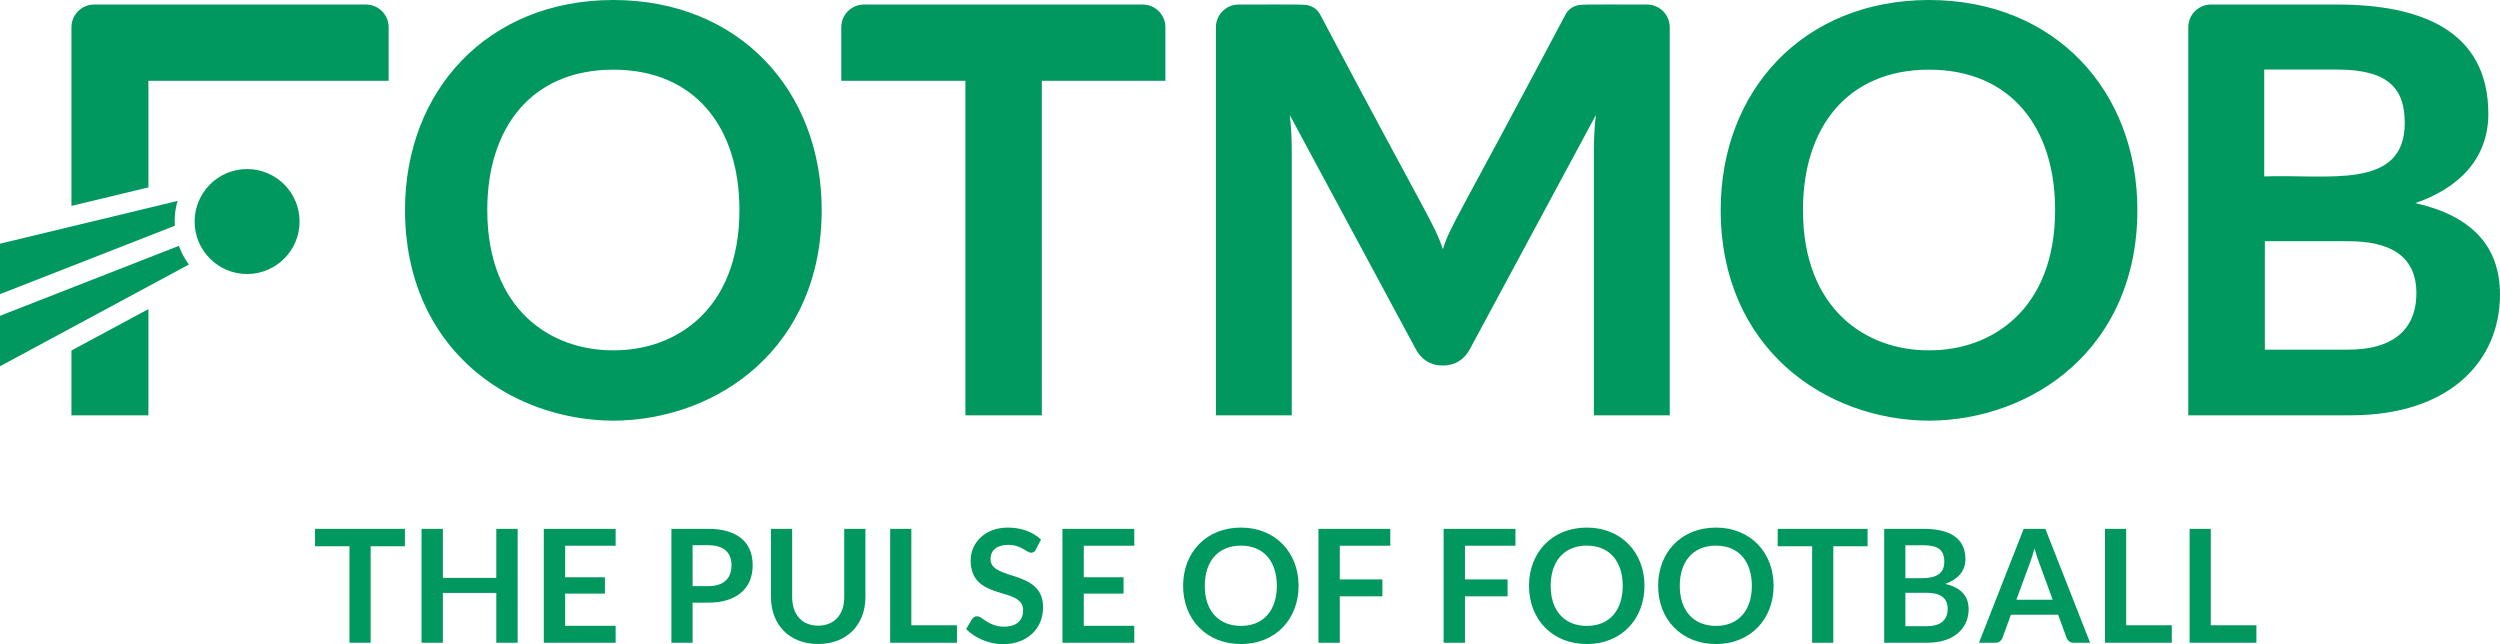 <?xml version="1.0" encoding="utf-8"?>
<!-- Generator: Adobe Illustrator 16.0.0, SVG Export Plug-In . SVG Version: 6.00 Build 0)  -->
<!DOCTYPE svg PUBLIC "-//W3C//DTD SVG 1.1//EN" "http://www.w3.org/Graphics/SVG/1.1/DTD/svg11.dtd">
<svg version="1.1" id="Layer_1" xmlns="http://www.w3.org/2000/svg" xmlns:xlink="http://www.w3.org/1999/xlink" x="0px" y="0px"
	 width="283.465px" height="73.042px" viewBox="0 0 283.465 73.042" enable-background="new 0 0 283.465 73.042"
	 xml:space="preserve">
<g>
	<defs>
		<rect id="SVGID_1_" width="283.465" height="73.042"/>
	</defs>
	<clipPath id="SVGID_2_">
		<use xlink:href="#SVGID_1_"  overflow="visible"/>
	</clipPath>
	<path clip-path="url(#SVGID_2_)" fill="#00985F" d="M273.865,23.029c4.826-1.654,8.278-4.963,8.278-10.113
		c0-9.467-7.666-12.401-17.136-12.401h-14.312c-1.421,0-2.574,1.152-2.574,2.573V47.09h18.4c11.265,0,16.943-6.18,16.943-13.688
		C283.465,27.925,280.265,24.468,273.865,23.029 M256.733,7.888h8.28c5.938,0,7.652,2.273,7.652,6.058
		c0,7.655-8.774,5.783-15.933,6.059V7.888z M266.329,39.644h-9.527V27.352h9.499c4.404,0,7.683,1.462,7.683,5.885
		C273.983,37.751,270.838,39.644,266.329,39.644 M132.14,3.088v6.071h-14.011V47.09h-8.665V9.159H95.389V3.088
		c0-1.421,1.152-2.573,2.573-2.573h31.605C130.988,0.515,132.14,1.667,132.14,3.088 M163.592,41.446
		c-1.408-0.003-2.433-0.679-3.082-1.894l-14.269-26.508c0.155,1.294,0.225,2.626,0.225,3.962V47.09h-8.599V3.088
		c0-1.421,1.156-2.573,2.577-2.573c7.498-0.001,7.54-0.057,8.186,0.188c0.45,0.171,0.823,0.505,1.049,0.93
		c12.39,23.412,12.985,23.792,13.9,26.576c0.005,0.016,0.029,0.016,0.035,0c0.915-2.784,1.51-3.164,13.9-26.576
		c0.226-0.425,0.599-0.759,1.049-0.93c0.645-0.245,0.687-0.189,8.185-0.188c1.422,0,2.578,1.152,2.578,2.573V47.09h-8.6V17.006
		c0-1.336,0.069-2.668,0.225-3.962l-14.269,26.508c-0.65,1.215-1.674,1.891-3.082,1.894H163.592z M69.528,0
		C55.283,0.018,45.923,10.268,45.923,23.803c0,15.632,11.789,23.829,23.609,23.897h0.028c11.819-0.068,23.608-8.265,23.608-23.897
		c0-13.535-9.358-23.785-23.604-23.803H69.528z M69.545,39.722c-7.013,0.037-14.295-4.542-14.295-15.919
		c0-9.32,4.997-15.895,14.295-15.904c9.299,0.009,14.296,6.584,14.296,15.904C83.841,35.179,76.561,39.759,69.545,39.722 M218.707,0
		c-14.245,0.018-23.604,10.268-23.604,23.803c0,15.632,11.79,23.829,23.609,23.897h0.027c11.819-0.068,23.609-8.265,23.609-23.897
		c0-13.535-9.358-23.785-23.605-23.803H218.707z M218.726,39.722c-7.015,0.037-14.295-4.542-14.295-15.919
		c0-9.32,4.997-15.895,14.295-15.904c9.298,0.009,14.295,6.584,14.295,15.904C233.021,35.179,225.74,39.759,218.726,39.722
		 M16.83,35.046V47.09H8.101v-7.345L16.83,35.046z M44.068,3.088v6.071H16.83v12.088l-8.729,2.102V3.088
		c0-1.421,1.152-2.573,2.573-2.573h30.821C42.916,0.515,44.068,1.667,44.068,3.088 M19.822,25.599L0,33.353v-5.721l20.142-4.85
		C19.822,23.856,19.771,24.73,19.822,25.599 M20.285,27.877c0.274,0.766,0.657,1.478,1.132,2.12L0,41.529v-5.72L20.285,27.877z
		 M28.018,19.169c3.286,0,5.95,2.664,5.95,5.95s-2.664,5.95-5.95,5.95s-5.95-2.664-5.95-5.95S24.731,19.169,28.018,19.169"/>
	<path clip-path="url(#SVGID_2_)" fill="#00985F" d="M45.911,59.963v1.976h-3.884v10.94h-2.403v-10.94h-3.903v-1.976H45.911z
		 M58.694,72.879h-2.421v-5.645h-6.056v5.645h-2.421V59.963h2.421v5.557h6.056v-5.557h2.421V72.879z M69.805,59.963v1.912h-5.726
		v3.582h4.511v1.849h-4.511v3.652h5.726v1.921h-8.147V59.963H69.805z M78.53,68.333v4.546h-2.403V59.963h4.207
		c2.872,0,5.011,1.213,5.011,4.118c0,2.847-2.079,4.252-5.011,4.252H78.53z M78.53,66.457h1.804c1.607,0,2.609-0.771,2.609-2.376
		c0-1.562-1.045-2.26-2.609-2.26H78.53V66.457z M92.767,70.94c1.735,0,2.957-1.145,2.957-3.242v-7.735h2.402v7.735
		c0,3.134-2.098,5.323-5.359,5.323c-3.3,0-5.35-2.231-5.35-5.323v-7.735h2.402v7.727C89.819,69.581,90.846,70.94,92.767,70.94
		 M103.334,70.896h5.171v1.982h-7.573V59.963h2.402V70.896z M117.446,62.313c-0.065,0.13-0.141,0.223-0.227,0.275
		c-0.086,0.055-0.19,0.081-0.309,0.081c-0.119,0-0.253-0.046-0.401-0.138c-0.779-0.484-1.345-0.755-2.197-0.755
		c-1.118,0-2.001,0.508-2.001,1.625c0,2.467,5.958,1.135,5.958,5.431c0,4.018-4.599,5.332-7.874,3.188
		c-0.319-0.208-0.603-0.44-0.853-0.696l0.696-1.153c0.066-0.083,0.145-0.151,0.238-0.209c0.092-0.057,0.194-0.085,0.307-0.085
		c0.149,0,0.31,0.062,0.483,0.184c0.915,0.647,1.572,0.996,2.59,0.996c1.282,0,2.152-0.594,2.152-1.886
		c0-2.037-3.369-1.571-5.019-3.152c-0.686-0.657-0.929-1.53-0.929-2.492c0-1.955,1.598-3.707,4.224-3.707
		c1.384,0,2.763,0.422,3.751,1.357L117.446,62.313z M128.611,59.963v1.912h-5.725v3.582h4.511v1.849h-4.511v3.652h5.725v1.921
		h-8.146V59.963H128.611z M157.639,59.963v1.912h-5.725v3.823h4.832v1.92h-4.832v5.261h-2.421V59.963H157.639z M171.831,59.963
		v1.912h-5.725v3.823h4.832v1.92h-4.832v5.261h-2.421V59.963H171.831z M201.101,66.421c0,3.718-2.554,6.601-6.538,6.601
		c-3.93,0-6.556-2.812-6.556-6.601c0-3.792,2.634-6.601,6.556-6.601C198.471,59.82,201.101,62.64,201.101,66.421 M198.636,66.421
		c0-2.652-1.392-4.555-4.073-4.555c-2.641,0-4.1,1.852-4.1,4.555c0,2.913,1.647,4.547,4.1,4.547
		C197.183,70.968,198.636,69.148,198.636,66.421 M186.462,66.421c0,3.718-2.555,6.601-6.538,6.601c-3.931,0-6.557-2.812-6.557-6.601
		c0-3.792,2.635-6.601,6.557-6.601C183.831,59.82,186.462,62.64,186.462,66.421 M183.996,66.421c0-2.652-1.392-4.555-4.072-4.555
		c-2.642,0-4.1,1.852-4.1,4.555c0,2.913,1.647,4.547,4.1,4.547C182.543,70.968,183.996,69.148,183.996,66.421 M147.242,66.421
		c0,3.718-2.554,6.601-6.539,6.601c-3.929,0-6.555-2.812-6.555-6.601c0-3.792,2.633-6.601,6.555-6.601
		C144.611,59.82,147.242,62.64,147.242,66.421 M144.776,66.421c0-2.652-1.391-4.555-4.073-4.555c-2.64,0-4.099,1.852-4.099,4.555
		c0,2.913,1.647,4.547,4.099,4.547C143.324,70.968,144.776,69.148,144.776,66.421 M211.757,59.963v1.976h-3.886v10.94h-2.402v-10.94
		h-3.903v-1.976H211.757z M213.642,72.879V59.963h4.457c2.632,0,4.752,0.817,4.752,3.439c0,1.424-0.955,2.346-2.296,2.805
		c1.774,0.399,2.662,1.357,2.662,2.876c0,2.083-1.576,3.796-4.698,3.796H213.642z M216.044,65.556h1.921
		c0.816,0,1.435-0.149,1.857-0.447c0.423-0.297,0.635-0.771,0.635-1.42c0-0.673-0.191-1.152-0.572-1.438s-0.976-0.429-1.786-0.429
		h-2.055V65.556z M216.044,67.216v3.787h2.438c1.383,0,2.358-0.567,2.358-1.974c0-1.354-1.003-1.813-2.367-1.813H216.044z
		 M236.989,72.879h-1.857c-0.209,0-0.38-0.052-0.514-0.155c-0.134-0.104-0.23-0.234-0.29-0.39l-0.965-2.635h-5.351l-0.965,2.635
		c-0.047,0.138-0.141,0.264-0.28,0.375c-0.141,0.113-0.312,0.17-0.514,0.17h-1.867l5.073-12.916h2.456L236.989,72.879z
		 M228.63,68.002h4.117l-1.572-4.296c-0.071-0.19-0.15-0.415-0.236-0.674c-0.087-0.26-0.172-0.541-0.255-0.844
		c-0.083,0.303-0.165,0.586-0.246,0.848c-0.08,0.262-0.16,0.491-0.236,0.688L228.63,68.002z M241.08,70.896h5.171v1.982h-7.573
		V59.963h2.402V70.896z M250.673,70.896h5.172v1.982h-7.574V59.963h2.402V70.896z"/>
</g>
</svg>
